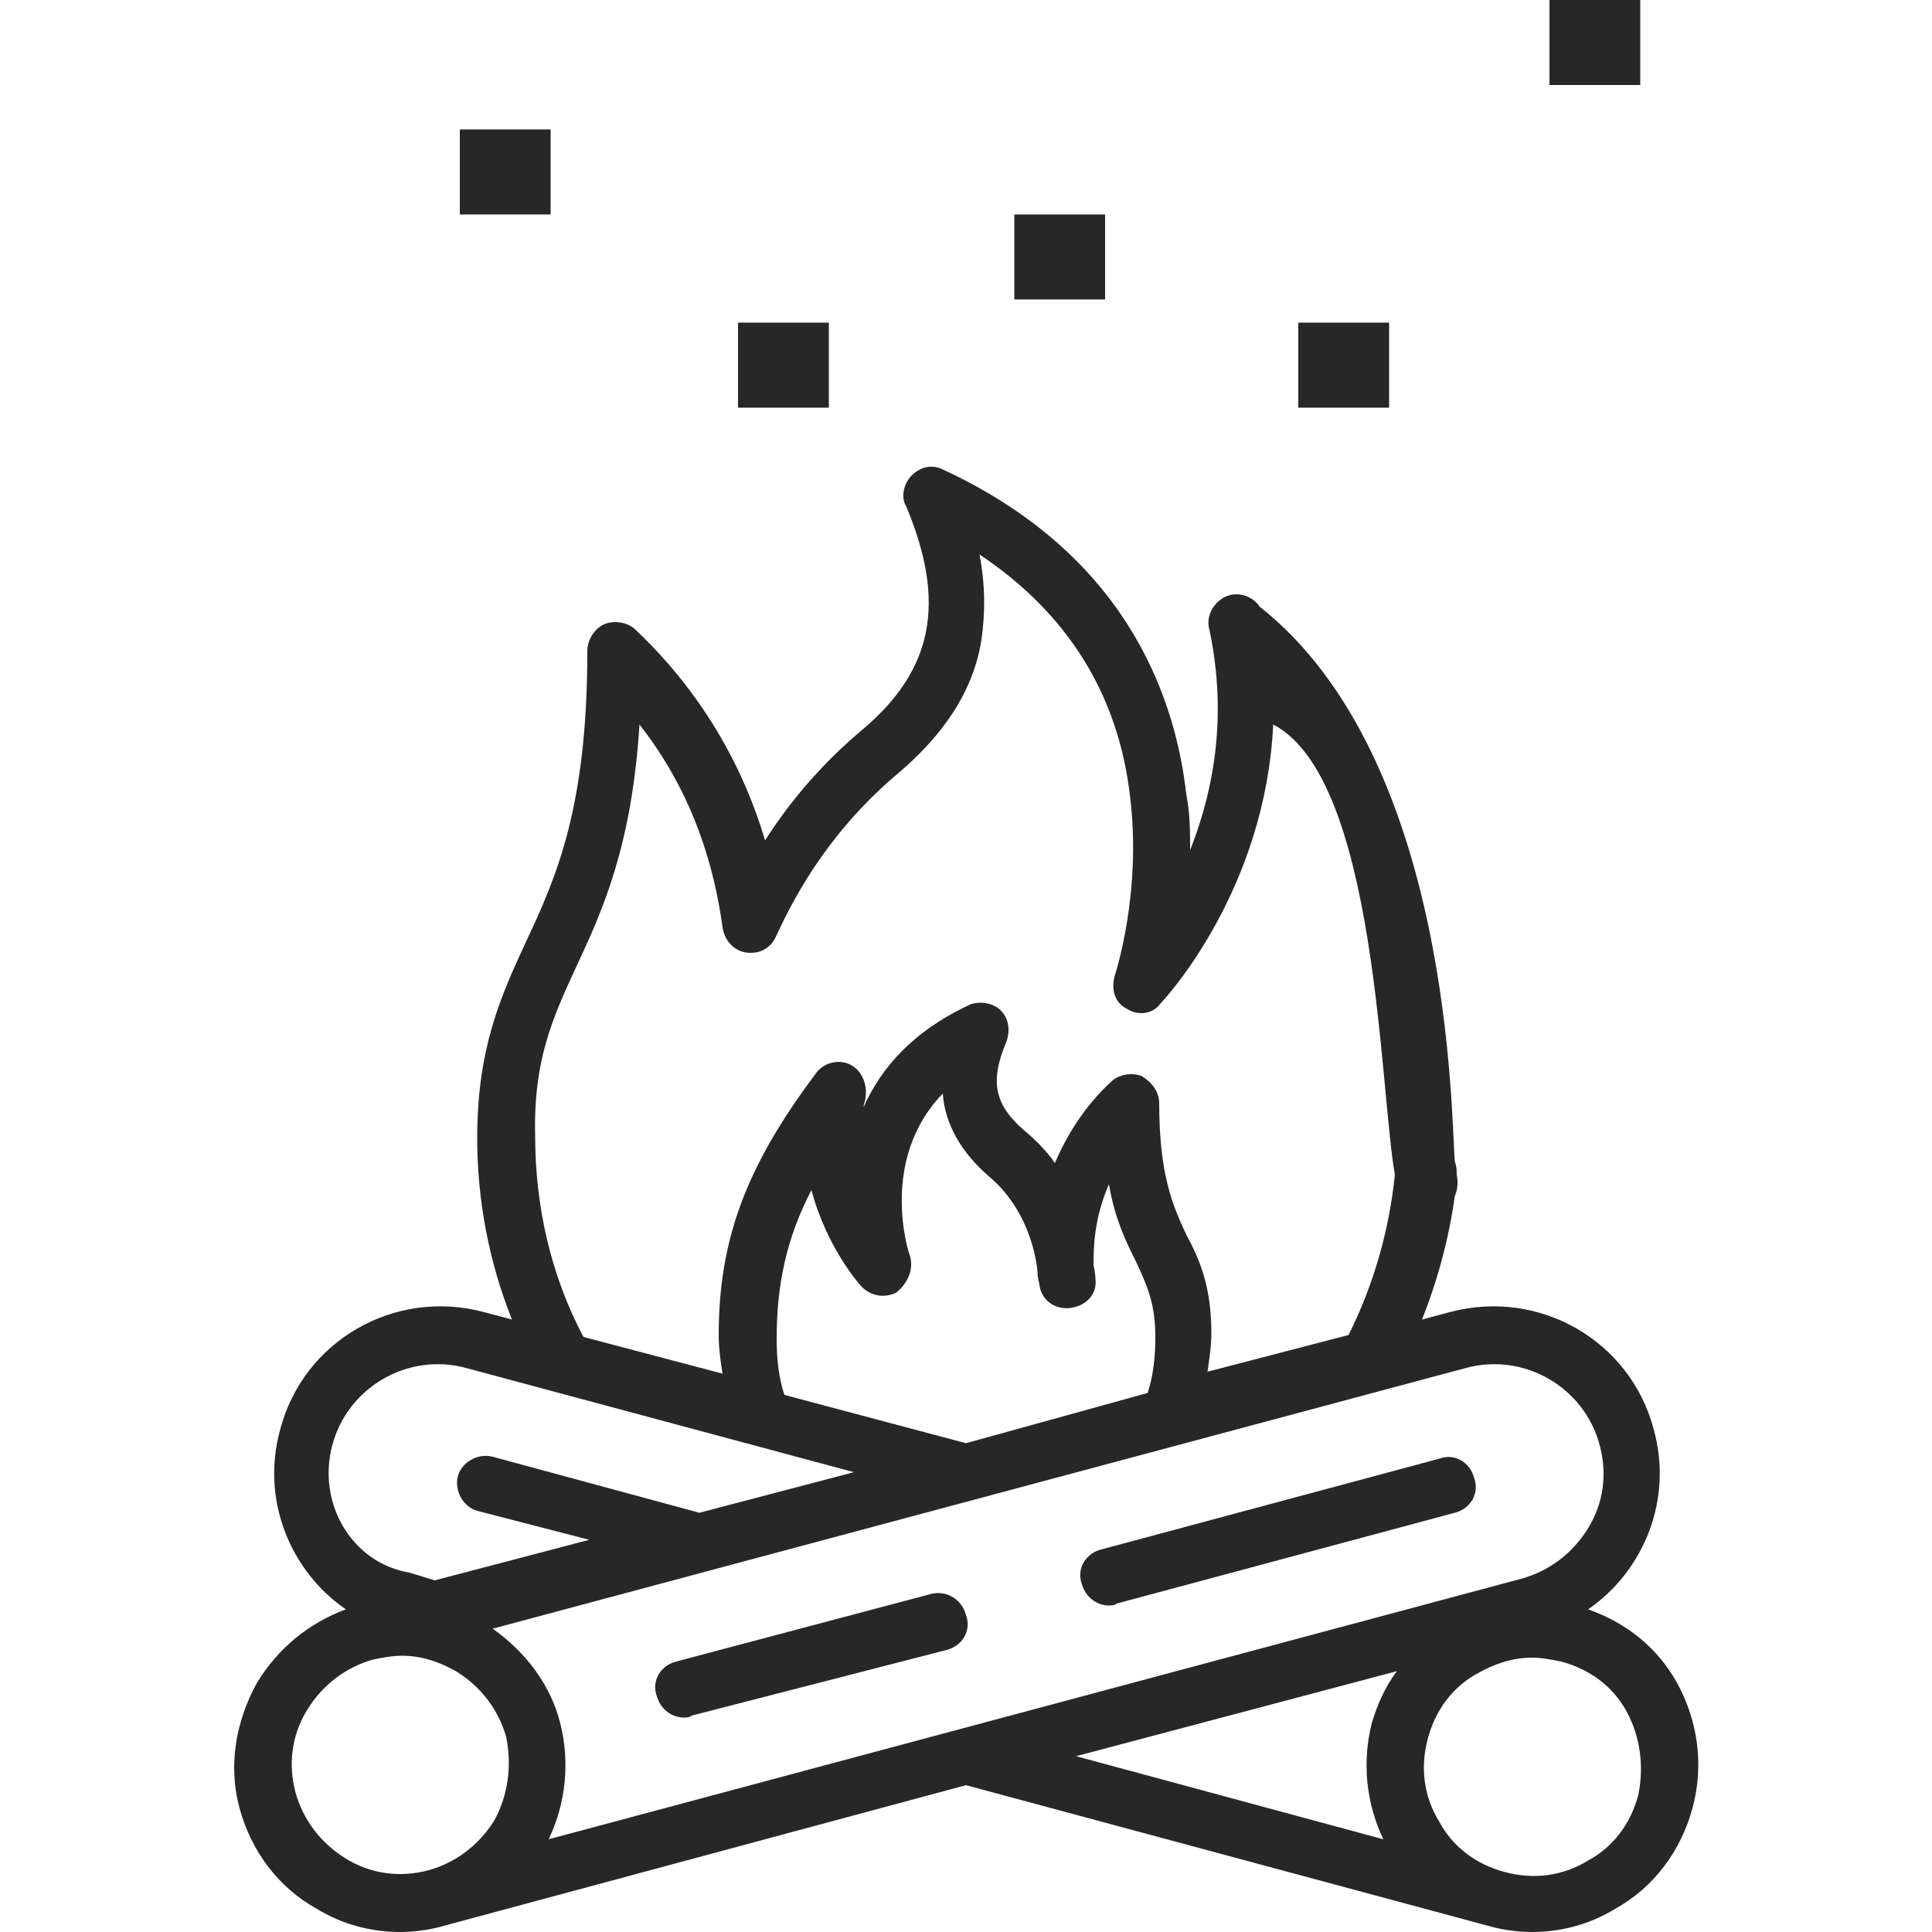<?xml version="1.0" encoding="utf-8"?>
<!-- Generator: Adobe Illustrator 24.2.1, SVG Export Plug-In . SVG Version: 6.00 Build 0)  -->
<svg version="1.1" id="Capa_1" xmlns="http://www.w3.org/2000/svg" xmlns:xlink="http://www.w3.org/1999/xlink" x="0px" y="0px"
	 viewBox="0 0 100 100" style="enable-background:new 0 0 100 100;" xml:space="preserve">
<style type="text/css">
	.st0{fill:#272727;}
</style>
<g>
	<rect x="23.8" y="6.7" class="st0" width="4.7" height="4.4"/>
	<rect x="38.2" y="16.7" class="st0" width="4.7" height="4.4"/>
	<rect x="52.5" y="11.1" class="st0" width="4.7" height="4.4"/>
	<rect x="67.2" y="16.7" class="st0" width="4.7" height="4.4"/>
	<rect x="80.2" class="st0" width="4.7" height="4.4"/>
	<path class="st0" d="M86.8,87.1c-1-1.8-2.6-3.1-4.6-3.8c2.9-2,4.4-5.7,3.4-9.3c-1.2-4.6-5.9-7.3-10.5-6.1l-1.5,0.4
		c0.8-2,1.4-4.2,1.7-6.4c0.1-0.2,0.2-0.6,0.1-1.1c0,0,0,0,0,0c0,0,0,0,0,0c0-0.2,0-0.4-0.1-0.7c-0.2-2.2-0.1-20.8-10.1-28.7
		c-0.4-0.6-1.2-0.8-1.8-0.5c-0.6,0.3-1,1-0.8,1.7c0.8,3.8,0.5,7.6-1,11.4c0-0.9,0-1.9-0.2-2.9c-0.6-5.3-3.3-12.5-12.6-16.8
		c-0.6-0.3-1.2-0.1-1.6,0.3c-0.4,0.4-0.6,1.1-0.3,1.6c2.1,5,1.4,8.5-2.3,11.6c-1.9,1.6-3.6,3.5-5,5.7c-1-3.4-3-7.4-6.7-10.9
		c-0.4-0.4-1.1-0.5-1.6-0.3c-0.5,0.2-0.9,0.8-0.9,1.4c0,8.1-1.6,11.7-3.2,15.1c-1.3,2.8-2.5,5.5-2.5,10.1c0,3.2,0.6,6.4,1.8,9.4
		l-1.5-0.4c-4.6-1.2-9.3,1.5-10.5,6.1c-1,3.6,0.5,7.3,3.4,9.3c-1.9,0.7-3.5,2-4.6,3.8c-1.1,2-1.5,4.3-0.9,6.5c0.6,2.2,2,4.1,4,5.2
		c1.3,0.8,2.8,1.2,4.3,1.2c0.7,0,1.5-0.1,2.2-0.3L50,92.4l27.1,7.3c0.7,0.2,1.5,0.3,2.2,0.3c1.5,0,3-0.4,4.3-1.2c2-1.1,3.4-3,4-5.2
		C88.2,91.4,87.9,89.1,86.8,87.1z M29.8,50.1c1.4-3,2.9-6.3,3.3-12.6C36,41.2,37,45.1,37.4,48c0.1,0.7,0.6,1.2,1.2,1.3
		c0.7,0.1,1.3-0.2,1.6-0.9c1.5-3.3,3.6-6.1,6.2-8.3c2.5-2.1,4-4.4,4.4-7c0.2-1.4,0.2-2.8-0.1-4.4c4.5,3,7.2,7.2,7.8,12.6
		c0.6,5-0.8,9.2-0.8,9.2c-0.2,0.7,0,1.4,0.6,1.7c0.6,0.4,1.4,0.3,1.8-0.3c0.3-0.3,5.4-5.9,5.8-14.4c5.4,2.8,5.5,18.9,6.3,23.3
		c-0.3,2.9-1.1,5.7-2.4,8.3l-7.3,1.9c0.1-0.7,0.2-1.3,0.2-2c0-2.4-0.6-3.8-1.3-5.1c-0.7-1.5-1.4-3.1-1.4-6.8c0-0.6-0.4-1.1-0.9-1.4
		c-0.5-0.2-1.2-0.1-1.6,0.3c-1.4,1.3-2.3,2.8-2.9,4.2c-0.4-0.6-1-1.2-1.6-1.7c-1.5-1.3-1.8-2.5-0.9-4.6c0.2-0.6,0.1-1.2-0.3-1.6
		c-0.4-0.4-1.1-0.5-1.6-0.3c-3,1.4-4.6,3.3-5.5,5.3c0-0.2,0.1-0.3,0.1-0.5c0.1-0.7-0.2-1.4-0.8-1.7c-0.6-0.3-1.4-0.1-1.8,0.5
		c-3.6,4.8-5,8.6-5,13.5c0,0.7,0.1,1.4,0.2,2l-7.2-1.9c-1.7-3.2-2.5-6.8-2.5-10.4C27.6,54.9,28.6,52.7,29.8,50.1z M47.1,65
		c-0.1-0.2-1.6-5,1.7-8.4c0.1,1.6,1,3.1,2.4,4.3c1.9,1.6,2.4,3.9,2.5,4.9c0,0.4,0.1,0.6,0.1,0.7c0.1,0.8,0.8,1.3,1.6,1.2
		c0.8-0.1,1.4-0.7,1.3-1.5c0,0,0-0.3-0.1-0.7c0-0.8,0-2.4,0.8-4.2c0.3,1.8,0.9,3,1.4,4c0.6,1.3,1,2.2,1,3.9c0,1-0.1,2-0.4,2.9
		L50,74.7l-9.4-2.5c-0.3-0.9-0.4-1.9-0.4-2.9c0-2.8,0.5-5.2,1.8-7.7c0.8,3,2.5,4.9,2.6,5c0.5,0.5,1.2,0.6,1.8,0.3
		C47,66.4,47.3,65.7,47.1,65z M17.2,74.8c0.8-3,3.9-4.8,6.9-4l20.1,5.4l-8,2.1l-10.7-2.9c-0.8-0.2-1.6,0.3-1.8,1
		c-0.2,0.8,0.3,1.6,1,1.8l5.8,1.5l-8,2.1l-1.3-0.4C18.2,80.9,16.4,77.8,17.2,74.8z M25.6,94.2c-0.8,1.3-2,2.2-3.4,2.6
		c-1.5,0.4-3,0.2-4.3-0.6c-1.3-0.8-2.2-2-2.6-3.4c-0.4-1.5-0.2-3,0.6-4.3s2-2.2,3.4-2.6c0.5-0.1,1-0.2,1.5-0.2c1,0,1.9,0.3,2.8,0.8
		c1.3,0.8,2.2,2,2.6,3.4C26.5,91.4,26.3,92.9,25.6,94.2z M28.4,95.2c0.9-1.9,1.1-4,0.6-6c-0.5-2-1.8-3.7-3.5-4.9l50.4-13.5
		c3-0.8,6.1,1,6.9,4c0.4,1.5,0.2,3-0.6,4.3c-0.8,1.3-2,2.2-3.4,2.6L28.4,95.2z M71.6,95.2l-15.9-4.3l16.6-4.4
		c-0.6,0.8-1,1.7-1.3,2.7C70.5,91.2,70.7,93.3,71.6,95.2z M84.8,92.9c-0.4,1.5-1.3,2.7-2.6,3.4c-1.3,0.8-2.8,1-4.3,0.6
		c-1.5-0.4-2.7-1.3-3.4-2.6c-0.8-1.3-1-2.8-0.6-4.3c0.4-1.5,1.3-2.7,2.6-3.4c0.9-0.5,1.8-0.8,2.8-0.8c0.5,0,1,0.1,1.5,0.2
		c1.5,0.4,2.7,1.3,3.4,2.6S85.1,91.4,84.8,92.9z"/>
	<path class="st0" d="M48.2,82.5L35,86c-0.8,0.2-1.3,1-1,1.8c0.2,0.7,0.8,1.1,1.4,1.1c0.1,0,0.3,0,0.4-0.1L49,85.4
		c0.8-0.2,1.3-1,1-1.8C49.8,82.8,49,82.3,48.2,82.5z"/>
	<path class="st0" d="M74.5,75.5l-17.5,4.7c-0.8,0.2-1.3,1-1,1.8c0.2,0.7,0.8,1.1,1.4,1.1c0.1,0,0.3,0,0.4-0.1l17.5-4.7
		c0.8-0.2,1.3-1,1-1.8C76.1,75.7,75.3,75.2,74.5,75.5z"/>
</g>
</svg>
